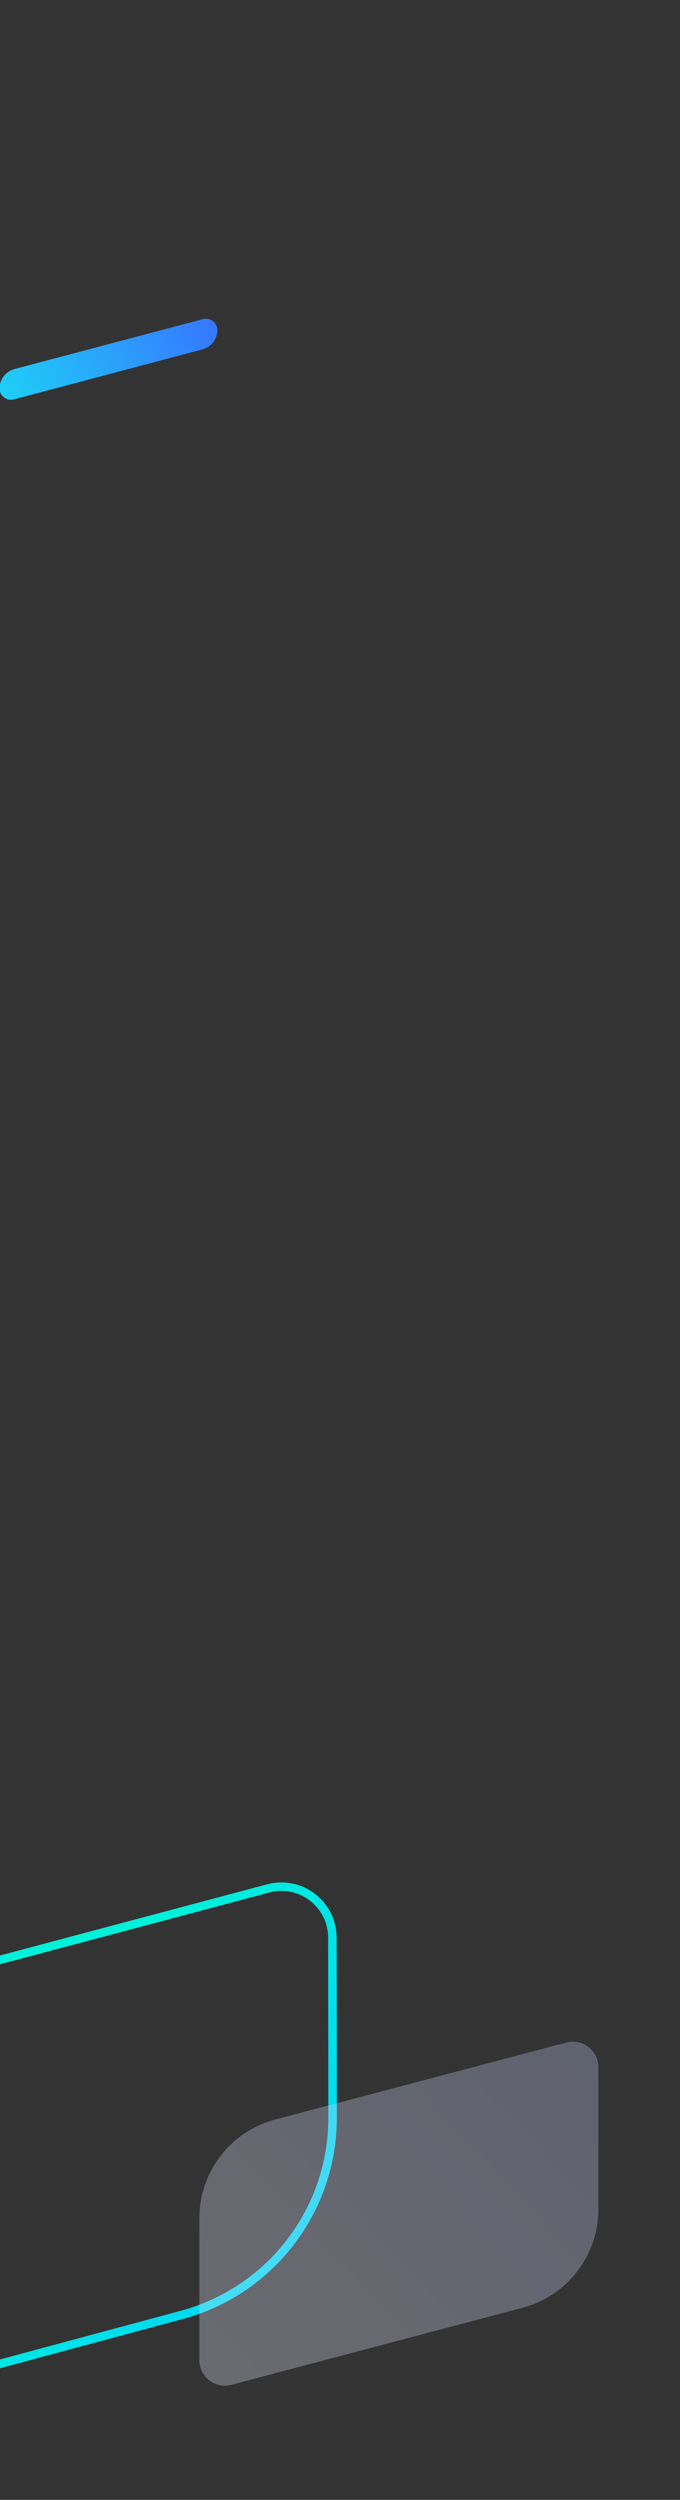 <?xml version="1.0" encoding="UTF-8"?>
<svg width="160px" height="588px" viewBox="0 0 160 588" version="1.1" xmlns="http://www.w3.org/2000/svg" xmlns:xlink="http://www.w3.org/1999/xlink">
    <rect x="0" y="0" width="160" height="588" fill="#333333" stroke="none"/>
    <!-- Generator: Sketch 55.2 (78181) - https://sketchapp.com -->
    <title>home_left</title>
    <desc>Created with Sketch.</desc>
    <defs>
        <linearGradient x1="47.204%" y1="28.442%" x2="100%" y2="71.558%" id="linearGradient-1">
            <stop stop-color="#00F1D9" offset="0%"></stop>
            <stop stop-color="#00D4F6" offset="100%"></stop>
        </linearGradient>
        <linearGradient x1="-1.11022302e-14%" y1="49.19%" x2="100%" y2="50.81%" id="linearGradient-2">
            <stop stop-color="#3677FF" offset="0%"></stop>
            <stop stop-color="#1ECFF7" offset="100%"></stop>
        </linearGradient>
        <linearGradient x1="0%" y1="9.502%" x2="100%" y2="90.498%" id="linearGradient-3">
            <stop stop-color="#C6CEFA" offset="0%"></stop>
            <stop stop-color="#EAEDFF" offset="100%"></stop>
        </linearGradient>
    </defs>
    <g id="OZ-desktop" stroke="none" stroke-width="1" fill="none" fill-rule="evenodd">
        <path d="M-23.011,456.541 L-43.468,533.303 C-45.175,539.707 -41.367,546.282 -34.963,547.989 C-33.951,548.258 -32.907,548.394 -31.859,548.393 L31.167,548.32 C52.893,548.295 71.893,533.68 77.491,512.688 L88.4,471.78 C90.107,465.377 86.3,458.801 79.897,457.094 C78.894,456.826 77.861,456.69 76.823,456.688 L-23.011,456.541 Z" id="Fill-1-Copy-41" stroke="url(#linearGradient-1)" stroke-width="2" transform="translate(22.462, 502.476) rotate(-15) translate(-22.462, -502.476) "></path>
        <path d="M3.524,87.99 L49.426,87.867 C50.908,87.863 52.106,86.659 52.102,85.178 C52.101,84.924 52.064,84.672 51.993,84.429 C51.396,82.397 49.53,81.004 47.412,81.01 L1.563,81.14 C0.075,81.144 -1.128,82.354 -1.123,83.841 C-1.123,84.089 -1.088,84.336 -1.019,84.575 C-0.439,86.601 1.416,87.996 3.524,87.99 Z" id="Fill-1-Copy-38" fill="url(#linearGradient-2)" transform="translate(25.5, 84.5) scale(-1, 1) rotate(15) translate(-25.5, -84.5) "></path>
        <path d="M140.803,521.737 L140.803,555.137 C140.803,558.451 138.117,561.137 134.803,561.137 C134.285,561.137 133.769,561.07 133.269,560.938 L64.776,542.826 C54.246,540.041 46.912,530.515 46.912,519.623 L46.912,486.223 C46.912,482.909 49.598,480.223 52.912,480.223 C53.43,480.223 53.945,480.29 54.446,480.422 L122.939,498.535 C133.468,501.319 140.803,510.845 140.803,521.737 Z" id="Fill-1-Copy-9" fill-opacity="0.3" fill="url(#linearGradient-3)" transform="translate(93.857, 520.68) scale(-1, 1) translate(-93.857, -520.68) "></path>
    </g>
</svg>